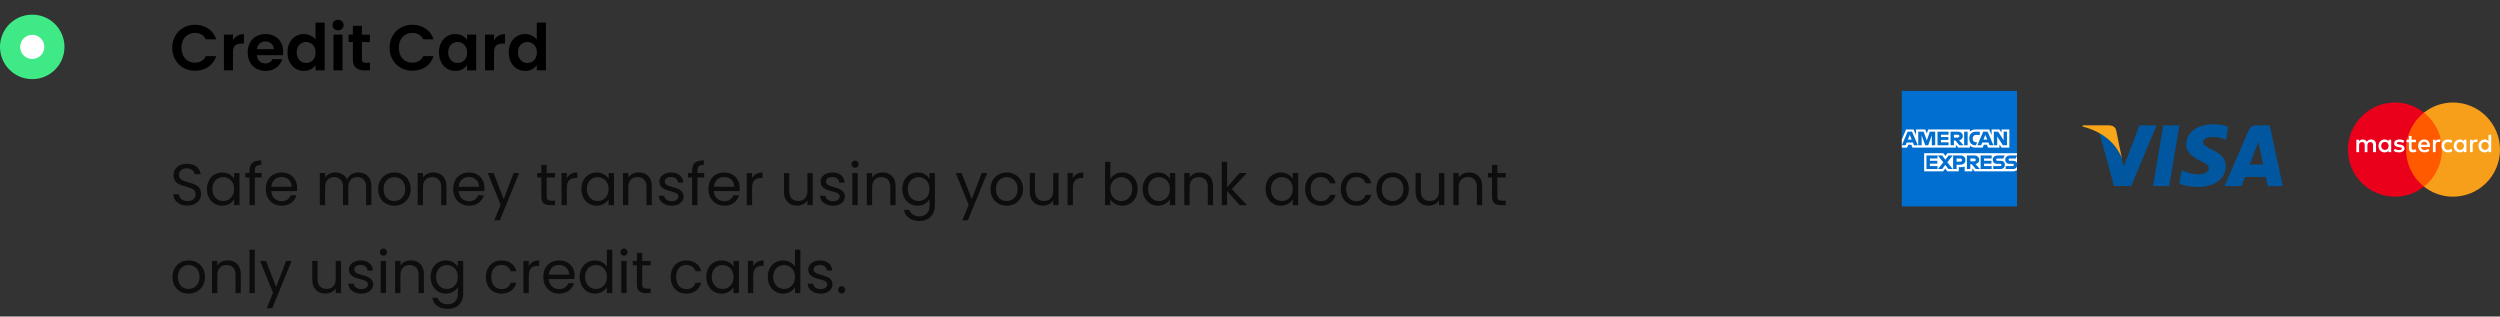 <svg width="853" height="108" viewBox="0 0 853 108" fill="none" xmlns="http://www.w3.org/2000/svg">
<rect x="0" y="0" width="853" height="108" fill="#333333" stroke="none"/>
<circle cx="11" cy="16" r="10.5" fill="#3FEA86" stroke="#3FEA86"/>
<circle cx="11" cy="16" r="4.125" fill="white"/>
<path d="M58.77 16.3C58.77 14.789 59.107 13.44 59.782 12.252C60.471 11.049 61.403 10.118 62.576 9.458C63.764 8.783 65.091 8.446 66.558 8.446C68.274 8.446 69.777 8.886 71.068 9.766C72.359 10.646 73.261 11.863 73.774 13.418H70.232C69.88 12.685 69.381 12.135 68.736 11.768C68.105 11.401 67.372 11.218 66.536 11.218C65.641 11.218 64.842 11.431 64.138 11.856C63.449 12.267 62.906 12.853 62.51 13.616C62.129 14.379 61.938 15.273 61.938 16.3C61.938 17.312 62.129 18.207 62.51 18.984C62.906 19.747 63.449 20.341 64.138 20.766C64.842 21.177 65.641 21.382 66.536 21.382C67.372 21.382 68.105 21.199 68.736 20.832C69.381 20.451 69.88 19.893 70.232 19.16H73.774C73.261 20.729 72.359 21.954 71.068 22.834C69.792 23.699 68.289 24.132 66.558 24.132C65.091 24.132 63.764 23.802 62.576 23.142C61.403 22.467 60.471 21.536 59.782 20.348C59.107 19.16 58.77 17.811 58.77 16.3ZM79.485 13.704C79.881 13.059 80.394 12.553 81.025 12.186C81.67 11.819 82.403 11.636 83.225 11.636V14.87H82.411C81.443 14.87 80.709 15.097 80.211 15.552C79.727 16.007 79.485 16.799 79.485 17.928V24H76.405V11.812H79.485V13.704ZM96.629 17.642C96.629 18.082 96.6 18.478 96.541 18.83H87.631C87.705 19.71 88.013 20.399 88.555 20.898C89.098 21.397 89.765 21.646 90.557 21.646C91.701 21.646 92.515 21.155 92.999 20.172H96.321C95.969 21.345 95.295 22.313 94.297 23.076C93.3 23.824 92.075 24.198 90.623 24.198C89.45 24.198 88.394 23.941 87.455 23.428C86.531 22.9 85.805 22.159 85.277 21.206C84.764 20.253 84.507 19.153 84.507 17.906C84.507 16.645 84.764 15.537 85.277 14.584C85.791 13.631 86.509 12.897 87.433 12.384C88.357 11.871 89.421 11.614 90.623 11.614C91.782 11.614 92.816 11.863 93.725 12.362C94.649 12.861 95.361 13.572 95.859 14.496C96.373 15.405 96.629 16.454 96.629 17.642ZM93.439 16.762C93.425 15.97 93.139 15.339 92.581 14.87C92.024 14.386 91.342 14.144 90.535 14.144C89.773 14.144 89.127 14.379 88.599 14.848C88.086 15.303 87.771 15.941 87.653 16.762H93.439ZM98.085 17.862C98.085 16.63 98.327 15.537 98.811 14.584C99.31 13.631 99.985 12.897 100.835 12.384C101.686 11.871 102.632 11.614 103.673 11.614C104.465 11.614 105.221 11.79 105.939 12.142C106.658 12.479 107.23 12.934 107.655 13.506V7.72H110.779V24H107.655V22.196C107.274 22.797 106.739 23.281 106.049 23.648C105.36 24.015 104.561 24.198 103.651 24.198C102.625 24.198 101.686 23.934 100.835 23.406C99.985 22.878 99.31 22.137 98.811 21.184C98.327 20.216 98.085 19.109 98.085 17.862ZM107.677 17.906C107.677 17.158 107.531 16.52 107.237 15.992C106.944 15.449 106.548 15.039 106.049 14.76C105.551 14.467 105.015 14.32 104.443 14.32C103.871 14.32 103.343 14.459 102.859 14.738C102.375 15.017 101.979 15.427 101.671 15.97C101.378 16.498 101.231 17.129 101.231 17.862C101.231 18.595 101.378 19.241 101.671 19.798C101.979 20.341 102.375 20.759 102.859 21.052C103.358 21.345 103.886 21.492 104.443 21.492C105.015 21.492 105.551 21.353 106.049 21.074C106.548 20.781 106.944 20.37 107.237 19.842C107.531 19.299 107.677 18.654 107.677 17.906ZM115.35 10.36C114.807 10.36 114.352 10.191 113.986 9.854C113.634 9.502 113.458 9.069 113.458 8.556C113.458 8.043 113.634 7.617 113.986 7.28C114.352 6.928 114.807 6.752 115.35 6.752C115.892 6.752 116.34 6.928 116.692 7.28C117.058 7.617 117.242 8.043 117.242 8.556C117.242 9.069 117.058 9.502 116.692 9.854C116.34 10.191 115.892 10.36 115.35 10.36ZM116.868 11.812V24H113.788V11.812H116.868ZM123.497 14.342V20.238C123.497 20.649 123.592 20.949 123.783 21.14C123.988 21.316 124.325 21.404 124.795 21.404H126.225V24H124.289C121.693 24 120.395 22.739 120.395 20.216V14.342H118.943V11.812H120.395V8.798H123.497V11.812H126.225V14.342H123.497ZM132.934 16.3C132.934 14.789 133.271 13.44 133.946 12.252C134.635 11.049 135.567 10.118 136.74 9.458C137.928 8.783 139.255 8.446 140.722 8.446C142.438 8.446 143.941 8.886 145.232 9.766C146.523 10.646 147.425 11.863 147.938 13.418H144.396C144.044 12.685 143.545 12.135 142.9 11.768C142.269 11.401 141.536 11.218 140.7 11.218C139.805 11.218 139.006 11.431 138.302 11.856C137.613 12.267 137.07 12.853 136.674 13.616C136.293 14.379 136.102 15.273 136.102 16.3C136.102 17.312 136.293 18.207 136.674 18.984C137.07 19.747 137.613 20.341 138.302 20.766C139.006 21.177 139.805 21.382 140.7 21.382C141.536 21.382 142.269 21.199 142.9 20.832C143.545 20.451 144.044 19.893 144.396 19.16H147.938C147.425 20.729 146.523 21.954 145.232 22.834C143.956 23.699 142.453 24.132 140.722 24.132C139.255 24.132 137.928 23.802 136.74 23.142C135.567 22.467 134.635 21.536 133.946 20.348C133.271 19.16 132.934 17.811 132.934 16.3ZM149.777 17.862C149.777 16.63 150.019 15.537 150.503 14.584C151.001 13.631 151.669 12.897 152.505 12.384C153.355 11.871 154.301 11.614 155.343 11.614C156.252 11.614 157.044 11.797 157.719 12.164C158.408 12.531 158.958 12.993 159.369 13.55V11.812H162.471V24H159.369V22.218C158.973 22.79 158.423 23.267 157.719 23.648C157.029 24.015 156.23 24.198 155.321 24.198C154.294 24.198 153.355 23.934 152.505 23.406C151.669 22.878 151.001 22.137 150.503 21.184C150.019 20.216 149.777 19.109 149.777 17.862ZM159.369 17.906C159.369 17.158 159.222 16.52 158.929 15.992C158.635 15.449 158.239 15.039 157.741 14.76C157.242 14.467 156.707 14.32 156.135 14.32C155.563 14.32 155.035 14.459 154.551 14.738C154.067 15.017 153.671 15.427 153.363 15.97C153.069 16.498 152.923 17.129 152.923 17.862C152.923 18.595 153.069 19.241 153.363 19.798C153.671 20.341 154.067 20.759 154.551 21.052C155.049 21.345 155.577 21.492 156.135 21.492C156.707 21.492 157.242 21.353 157.741 21.074C158.239 20.781 158.635 20.37 158.929 19.842C159.222 19.299 159.369 18.654 159.369 17.906ZM168.559 13.704C168.955 13.059 169.468 12.553 170.099 12.186C170.744 11.819 171.478 11.636 172.299 11.636V14.87H171.485C170.517 14.87 169.784 15.097 169.285 15.552C168.801 16.007 168.559 16.799 168.559 17.928V24H165.479V11.812H168.559V13.704ZM173.581 17.862C173.581 16.63 173.823 15.537 174.307 14.584C174.806 13.631 175.481 12.897 176.331 12.384C177.182 11.871 178.128 11.614 179.169 11.614C179.961 11.614 180.717 11.79 181.435 12.142C182.154 12.479 182.726 12.934 183.151 13.506V7.72H186.275V24H183.151V22.196C182.77 22.797 182.235 23.281 181.545 23.648C180.856 24.015 180.057 24.198 179.147 24.198C178.121 24.198 177.182 23.934 176.331 23.406C175.481 22.878 174.806 22.137 174.307 21.184C173.823 20.216 173.581 19.109 173.581 17.862ZM183.173 17.906C183.173 17.158 183.027 16.52 182.733 15.992C182.44 15.449 182.044 15.039 181.545 14.76C181.047 14.467 180.511 14.32 179.939 14.32C179.367 14.32 178.839 14.459 178.355 14.738C177.871 15.017 177.475 15.427 177.167 15.97C176.874 16.498 176.727 17.129 176.727 17.862C176.727 18.595 176.874 19.241 177.167 19.798C177.475 20.341 177.871 20.759 178.355 21.052C178.854 21.345 179.382 21.492 179.939 21.492C180.511 21.492 181.047 21.353 181.545 21.074C182.044 20.781 182.44 20.37 182.733 19.842C183.027 19.299 183.173 18.654 183.173 17.906Z" fill="black"/>
<path opacity="0.75" d="M63.96 70.14C63.04 70.14 62.213 69.98 61.48 69.66C60.76 69.327 60.193 68.873 59.78 68.3C59.367 67.713 59.153 67.04 59.14 66.28H61.08C61.147 66.933 61.413 67.487 61.88 67.94C62.36 68.38 63.053 68.6 63.96 68.6C64.827 68.6 65.507 68.387 66 67.96C66.507 67.52 66.76 66.96 66.76 66.28C66.76 65.747 66.613 65.313 66.32 64.98C66.027 64.647 65.66 64.393 65.22 64.22C64.78 64.047 64.187 63.86 63.44 63.66C62.52 63.42 61.78 63.18 61.22 62.94C60.673 62.7 60.2 62.327 59.8 61.82C59.413 61.3 59.22 60.607 59.22 59.74C59.22 58.98 59.413 58.307 59.8 57.72C60.187 57.133 60.727 56.68 61.42 56.36C62.127 56.04 62.933 55.88 63.84 55.88C65.147 55.88 66.213 56.207 67.04 56.86C67.88 57.513 68.353 58.38 68.46 59.46H66.46C66.393 58.927 66.113 58.46 65.62 58.06C65.127 57.647 64.473 57.44 63.66 57.44C62.9 57.44 62.28 57.64 61.8 58.04C61.32 58.427 61.08 58.973 61.08 59.68C61.08 60.187 61.22 60.6 61.5 60.92C61.793 61.24 62.147 61.487 62.56 61.66C62.987 61.82 63.58 62.007 64.34 62.22C65.26 62.473 66 62.727 66.56 62.98C67.12 63.22 67.6 63.6 68 64.12C68.4 64.627 68.6 65.32 68.6 66.2C68.6 66.88 68.42 67.52 68.06 68.12C67.7 68.72 67.167 69.207 66.46 69.58C65.753 69.953 64.92 70.14 63.96 70.14ZM70.598 64.48C70.598 63.36 70.825 62.38 71.278 61.54C71.732 60.687 72.352 60.027 73.138 59.56C73.938 59.093 74.825 58.86 75.798 58.86C76.758 58.86 77.592 59.067 78.298 59.48C79.005 59.893 79.532 60.413 79.878 61.04V59.04H81.718V70H79.878V67.96C79.518 68.6 78.978 69.133 78.258 69.56C77.552 69.973 76.725 70.18 75.778 70.18C74.805 70.18 73.925 69.94 73.138 69.46C72.352 68.98 71.732 68.307 71.278 67.44C70.825 66.573 70.598 65.587 70.598 64.48ZM79.878 64.5C79.878 63.673 79.712 62.953 79.378 62.34C79.045 61.727 78.592 61.26 78.018 60.94C77.458 60.607 76.838 60.44 76.158 60.44C75.478 60.44 74.858 60.6 74.298 60.92C73.738 61.24 73.292 61.707 72.958 62.32C72.625 62.933 72.458 63.653 72.458 64.48C72.458 65.32 72.625 66.053 72.958 66.68C73.292 67.293 73.738 67.767 74.298 68.1C74.858 68.42 75.478 68.58 76.158 68.58C76.838 68.58 77.458 68.42 78.018 68.1C78.592 67.767 79.045 67.293 79.378 66.68C79.712 66.053 79.878 65.327 79.878 64.5ZM89.254 60.54H86.954V70H85.134V60.54H83.714V59.04H85.134V58.26C85.134 57.033 85.447 56.14 86.074 55.58C86.714 55.007 87.734 54.72 89.134 54.72V56.24C88.334 56.24 87.767 56.4 87.434 56.72C87.114 57.027 86.954 57.54 86.954 58.26V59.04H89.254V60.54ZM101.376 64.1C101.376 64.447 101.356 64.813 101.316 65.2H92.556C92.623 66.28 92.989 67.127 93.656 67.74C94.336 68.34 95.156 68.64 96.116 68.64C96.903 68.64 97.556 68.46 98.076 68.1C98.609 67.727 98.983 67.233 99.196 66.62H101.156C100.863 67.673 100.276 68.533 99.396 69.2C98.516 69.853 97.423 70.18 96.116 70.18C95.076 70.18 94.143 69.947 93.316 69.48C92.503 69.013 91.863 68.353 91.396 67.5C90.929 66.633 90.696 65.633 90.696 64.5C90.696 63.367 90.923 62.373 91.376 61.52C91.829 60.667 92.463 60.013 93.276 59.56C94.103 59.093 95.049 58.86 96.116 58.86C97.156 58.86 98.076 59.087 98.876 59.54C99.676 59.993 100.289 60.62 100.716 61.42C101.156 62.207 101.376 63.1 101.376 64.1ZM99.496 63.72C99.496 63.027 99.343 62.433 99.036 61.94C98.729 61.433 98.309 61.053 97.776 60.8C97.256 60.533 96.676 60.4 96.036 60.4C95.116 60.4 94.329 60.693 93.676 61.28C93.036 61.867 92.669 62.68 92.576 63.72H99.496ZM122.29 58.84C123.144 58.84 123.904 59.02 124.57 59.38C125.237 59.727 125.764 60.253 126.15 60.96C126.537 61.667 126.73 62.527 126.73 63.54V70H124.93V63.8C124.93 62.707 124.657 61.873 124.11 61.3C123.577 60.713 122.85 60.42 121.93 60.42C120.984 60.42 120.23 60.727 119.67 61.34C119.11 61.94 118.83 62.813 118.83 63.96V70H117.03V63.8C117.03 62.707 116.757 61.873 116.21 61.3C115.677 60.713 114.95 60.42 114.03 60.42C113.084 60.42 112.33 60.727 111.77 61.34C111.21 61.94 110.93 62.813 110.93 63.96V70H109.11V59.04H110.93V60.62C111.29 60.047 111.77 59.607 112.37 59.3C112.984 58.993 113.657 58.84 114.39 58.84C115.31 58.84 116.124 59.047 116.83 59.46C117.537 59.873 118.064 60.48 118.41 61.28C118.717 60.507 119.224 59.907 119.93 59.48C120.637 59.053 121.424 58.84 122.29 58.84ZM134.496 70.18C133.469 70.18 132.536 69.947 131.696 69.48C130.869 69.013 130.216 68.353 129.736 67.5C129.269 66.633 129.036 65.633 129.036 64.5C129.036 63.38 129.276 62.393 129.756 61.54C130.249 60.673 130.916 60.013 131.756 59.56C132.596 59.093 133.536 58.86 134.576 58.86C135.616 58.86 136.556 59.093 137.396 59.56C138.236 60.013 138.896 60.667 139.376 61.52C139.869 62.373 140.116 63.367 140.116 64.5C140.116 65.633 139.862 66.633 139.356 67.5C138.862 68.353 138.189 69.013 137.336 69.48C136.482 69.947 135.536 70.18 134.496 70.18ZM134.496 68.58C135.149 68.58 135.762 68.427 136.336 68.12C136.909 67.813 137.369 67.353 137.716 66.74C138.076 66.127 138.256 65.38 138.256 64.5C138.256 63.62 138.082 62.873 137.736 62.26C137.389 61.647 136.936 61.193 136.376 60.9C135.816 60.593 135.209 60.44 134.556 60.44C133.889 60.44 133.276 60.593 132.716 60.9C132.169 61.193 131.729 61.647 131.396 62.26C131.062 62.873 130.896 63.62 130.896 64.5C130.896 65.393 131.056 66.147 131.376 66.76C131.709 67.373 132.149 67.833 132.696 68.14C133.242 68.433 133.842 68.58 134.496 68.58ZM147.849 58.84C149.182 58.84 150.262 59.247 151.089 60.06C151.915 60.86 152.329 62.02 152.329 63.54V70H150.529V63.8C150.529 62.707 150.255 61.873 149.709 61.3C149.162 60.713 148.415 60.42 147.469 60.42C146.509 60.42 145.742 60.72 145.169 61.32C144.609 61.92 144.329 62.793 144.329 63.94V70H142.509V59.04H144.329V60.6C144.689 60.04 145.175 59.607 145.789 59.3C146.415 58.993 147.102 58.84 147.849 58.84ZM165.302 64.1C165.302 64.447 165.282 64.813 165.242 65.2H156.482C156.548 66.28 156.915 67.127 157.582 67.74C158.262 68.34 159.082 68.64 160.042 68.64C160.828 68.64 161.482 68.46 162.002 68.1C162.535 67.727 162.908 67.233 163.122 66.62H165.082C164.788 67.673 164.202 68.533 163.322 69.2C162.442 69.853 161.348 70.18 160.042 70.18C159.002 70.18 158.068 69.947 157.242 69.48C156.428 69.013 155.788 68.353 155.322 67.5C154.855 66.633 154.622 65.633 154.622 64.5C154.622 63.367 154.848 62.373 155.302 61.52C155.755 60.667 156.388 60.013 157.202 59.56C158.028 59.093 158.975 58.86 160.042 58.86C161.082 58.86 162.002 59.087 162.802 59.54C163.602 59.993 164.215 60.62 164.642 61.42C165.082 62.207 165.302 63.1 165.302 64.1ZM163.422 63.72C163.422 63.027 163.268 62.433 162.962 61.94C162.655 61.433 162.235 61.053 161.702 60.8C161.182 60.533 160.602 60.4 159.962 60.4C159.042 60.4 158.255 60.693 157.602 61.28C156.962 61.867 156.595 62.68 156.502 63.72H163.422ZM177.144 59.04L170.544 75.16H168.664L170.824 69.88L166.404 59.04H168.424L171.864 67.92L175.264 59.04H177.144ZM186.526 60.54V67C186.526 67.533 186.639 67.913 186.866 68.14C187.092 68.353 187.486 68.46 188.046 68.46H189.386V70H187.746C186.732 70 185.972 69.767 185.466 69.3C184.959 68.833 184.706 68.067 184.706 67V60.54H183.286V59.04H184.706V56.28H186.526V59.04H189.386V60.54H186.526ZM193.411 60.82C193.731 60.193 194.184 59.707 194.771 59.36C195.371 59.013 196.097 58.84 196.951 58.84V60.72H196.471C194.431 60.72 193.411 61.827 193.411 64.04V70H191.591V59.04H193.411V60.82ZM198.372 64.48C198.372 63.36 198.598 62.38 199.052 61.54C199.505 60.687 200.125 60.027 200.912 59.56C201.712 59.093 202.598 58.86 203.572 58.86C204.532 58.86 205.365 59.067 206.072 59.48C206.778 59.893 207.305 60.413 207.652 61.04V59.04H209.492V70H207.652V67.96C207.292 68.6 206.752 69.133 206.032 69.56C205.325 69.973 204.498 70.18 203.552 70.18C202.578 70.18 201.698 69.94 200.912 69.46C200.125 68.98 199.505 68.307 199.052 67.44C198.598 66.573 198.372 65.587 198.372 64.48ZM207.652 64.5C207.652 63.673 207.485 62.953 207.152 62.34C206.818 61.727 206.365 61.26 205.792 60.94C205.232 60.607 204.612 60.44 203.932 60.44C203.252 60.44 202.632 60.6 202.072 60.92C201.512 61.24 201.065 61.707 200.732 62.32C200.398 62.933 200.232 63.653 200.232 64.48C200.232 65.32 200.398 66.053 200.732 66.68C201.065 67.293 201.512 67.767 202.072 68.1C202.632 68.42 203.252 68.58 203.932 68.58C204.612 68.58 205.232 68.42 205.792 68.1C206.365 67.767 206.818 67.293 207.152 66.68C207.485 66.053 207.652 65.327 207.652 64.5ZM217.907 58.84C219.241 58.84 220.321 59.247 221.147 60.06C221.974 60.86 222.387 62.02 222.387 63.54V70H220.587V63.8C220.587 62.707 220.314 61.873 219.767 61.3C219.221 60.713 218.474 60.42 217.527 60.42C216.567 60.42 215.801 60.72 215.227 61.32C214.667 61.92 214.387 62.793 214.387 63.94V70H212.567V59.04H214.387V60.6C214.747 60.04 215.234 59.607 215.847 59.3C216.474 58.993 217.161 58.84 217.907 58.84ZM229.24 70.18C228.4 70.18 227.647 70.04 226.98 69.76C226.314 69.467 225.787 69.067 225.4 68.56C225.014 68.04 224.8 67.447 224.76 66.78H226.64C226.694 67.327 226.947 67.773 227.4 68.12C227.867 68.467 228.474 68.64 229.22 68.64C229.914 68.64 230.46 68.487 230.86 68.18C231.26 67.873 231.46 67.487 231.46 67.02C231.46 66.54 231.247 66.187 230.82 65.96C230.394 65.72 229.734 65.487 228.84 65.26C228.027 65.047 227.36 64.833 226.84 64.62C226.334 64.393 225.894 64.067 225.52 63.64C225.16 63.2 224.98 62.627 224.98 61.92C224.98 61.36 225.147 60.847 225.48 60.38C225.814 59.913 226.287 59.547 226.9 59.28C227.514 59 228.214 58.86 229 58.86C230.214 58.86 231.194 59.167 231.94 59.78C232.687 60.393 233.087 61.233 233.14 62.3H231.32C231.28 61.727 231.047 61.267 230.62 60.92C230.207 60.573 229.647 60.4 228.94 60.4C228.287 60.4 227.767 60.54 227.38 60.82C226.994 61.1 226.8 61.467 226.8 61.92C226.8 62.28 226.914 62.58 227.14 62.82C227.38 63.047 227.674 63.233 228.02 63.38C228.38 63.513 228.874 63.667 229.5 63.84C230.287 64.053 230.927 64.267 231.42 64.48C231.914 64.68 232.334 64.987 232.68 65.4C233.04 65.813 233.227 66.353 233.24 67.02C233.24 67.62 233.074 68.16 232.74 68.64C232.407 69.12 231.934 69.5 231.32 69.78C230.72 70.047 230.027 70.18 229.24 70.18ZM240.27 60.54H237.97V70H236.15V60.54H234.73V59.04H236.15V58.26C236.15 57.033 236.463 56.14 237.09 55.58C237.73 55.007 238.75 54.72 240.15 54.72V56.24C239.35 56.24 238.783 56.4 238.45 56.72C238.13 57.027 237.97 57.54 237.97 58.26V59.04H240.27V60.54ZM252.392 64.1C252.392 64.447 252.372 64.813 252.332 65.2H243.572C243.638 66.28 244.005 67.127 244.672 67.74C245.352 68.34 246.172 68.64 247.132 68.64C247.918 68.64 248.572 68.46 249.092 68.1C249.625 67.727 249.998 67.233 250.212 66.62H252.172C251.878 67.673 251.292 68.533 250.412 69.2C249.532 69.853 248.438 70.18 247.132 70.18C246.092 70.18 245.158 69.947 244.332 69.48C243.518 69.013 242.878 68.353 242.412 67.5C241.945 66.633 241.712 65.633 241.712 64.5C241.712 63.367 241.938 62.373 242.392 61.52C242.845 60.667 243.478 60.013 244.292 59.56C245.118 59.093 246.065 58.86 247.132 58.86C248.172 58.86 249.092 59.087 249.892 59.54C250.692 59.993 251.305 60.62 251.732 61.42C252.172 62.207 252.392 63.1 252.392 64.1ZM250.512 63.72C250.512 63.027 250.358 62.433 250.052 61.94C249.745 61.433 249.325 61.053 248.792 60.8C248.272 60.533 247.692 60.4 247.052 60.4C246.132 60.4 245.345 60.693 244.692 61.28C244.052 61.867 243.685 62.68 243.592 63.72H250.512ZM256.614 60.82C256.934 60.193 257.387 59.707 257.974 59.36C258.574 59.013 259.301 58.84 260.154 58.84V60.72H259.674C257.634 60.72 256.614 61.827 256.614 64.04V70H254.794V59.04H256.614V60.82ZM277.307 59.04V70H275.487V68.38C275.14 68.94 274.654 69.38 274.027 69.7C273.414 70.007 272.734 70.16 271.987 70.16C271.134 70.16 270.367 69.987 269.687 69.64C269.007 69.28 268.467 68.747 268.067 68.04C267.68 67.333 267.487 66.473 267.487 65.46V59.04H269.287V65.22C269.287 66.3 269.56 67.133 270.107 67.72C270.654 68.293 271.4 68.58 272.347 68.58C273.32 68.58 274.087 68.28 274.647 67.68C275.207 67.08 275.487 66.207 275.487 65.06V59.04H277.307ZM284.26 70.18C283.42 70.18 282.667 70.04 282 69.76C281.333 69.467 280.807 69.067 280.42 68.56C280.033 68.04 279.82 67.447 279.78 66.78H281.66C281.713 67.327 281.967 67.773 282.42 68.12C282.887 68.467 283.493 68.64 284.24 68.64C284.933 68.64 285.48 68.487 285.88 68.18C286.28 67.873 286.48 67.487 286.48 67.02C286.48 66.54 286.267 66.187 285.84 65.96C285.413 65.72 284.753 65.487 283.86 65.26C283.047 65.047 282.38 64.833 281.86 64.62C281.353 64.393 280.913 64.067 280.54 63.64C280.18 63.2 280 62.627 280 61.92C280 61.36 280.167 60.847 280.5 60.38C280.833 59.913 281.307 59.547 281.92 59.28C282.533 59 283.233 58.86 284.02 58.86C285.233 58.86 286.213 59.167 286.96 59.78C287.707 60.393 288.107 61.233 288.16 62.3H286.34C286.3 61.727 286.067 61.267 285.64 60.92C285.227 60.573 284.667 60.4 283.96 60.4C283.307 60.4 282.787 60.54 282.4 60.82C282.013 61.1 281.82 61.467 281.82 61.92C281.82 62.28 281.933 62.58 282.16 62.82C282.4 63.047 282.693 63.233 283.04 63.38C283.4 63.513 283.893 63.667 284.52 63.84C285.307 64.053 285.947 64.267 286.44 64.48C286.933 64.68 287.353 64.987 287.7 65.4C288.06 65.813 288.247 66.353 288.26 67.02C288.26 67.62 288.093 68.16 287.76 68.64C287.427 69.12 286.953 69.5 286.34 69.78C285.74 70.047 285.047 70.18 284.26 70.18ZM291.769 57.26C291.422 57.26 291.129 57.14 290.889 56.9C290.649 56.66 290.529 56.367 290.529 56.02C290.529 55.673 290.649 55.38 290.889 55.14C291.129 54.9 291.422 54.78 291.769 54.78C292.102 54.78 292.382 54.9 292.609 55.14C292.849 55.38 292.969 55.673 292.969 56.02C292.969 56.367 292.849 56.66 292.609 56.9C292.382 57.14 292.102 57.26 291.769 57.26ZM292.649 59.04V70H290.829V59.04H292.649ZM301.091 58.84C302.424 58.84 303.504 59.247 304.331 60.06C305.158 60.86 305.571 62.02 305.571 63.54V70H303.771V63.8C303.771 62.707 303.498 61.873 302.951 61.3C302.404 60.713 301.658 60.42 300.711 60.42C299.751 60.42 298.984 60.72 298.411 61.32C297.851 61.92 297.571 62.793 297.571 63.94V70H295.751V59.04H297.571V60.6C297.931 60.04 298.418 59.607 299.031 59.3C299.658 58.993 300.344 58.84 301.091 58.84ZM313.064 58.86C314.011 58.86 314.837 59.067 315.544 59.48C316.264 59.893 316.797 60.413 317.144 61.04V59.04H318.984V70.24C318.984 71.24 318.771 72.127 318.344 72.9C317.917 73.687 317.304 74.3 316.504 74.74C315.717 75.18 314.797 75.4 313.744 75.4C312.304 75.4 311.104 75.06 310.144 74.38C309.184 73.7 308.617 72.773 308.444 71.6H310.244C310.444 72.267 310.857 72.8 311.484 73.2C312.111 73.613 312.864 73.82 313.744 73.82C314.744 73.82 315.557 73.507 316.184 72.88C316.824 72.253 317.144 71.373 317.144 70.24V67.94C316.784 68.58 316.251 69.113 315.544 69.54C314.837 69.967 314.011 70.18 313.064 70.18C312.091 70.18 311.204 69.94 310.404 69.46C309.617 68.98 308.997 68.307 308.544 67.44C308.091 66.573 307.864 65.587 307.864 64.48C307.864 63.36 308.091 62.38 308.544 61.54C308.997 60.687 309.617 60.027 310.404 59.56C311.204 59.093 312.091 58.86 313.064 58.86ZM317.144 64.5C317.144 63.673 316.977 62.953 316.644 62.34C316.311 61.727 315.857 61.26 315.284 60.94C314.724 60.607 314.104 60.44 313.424 60.44C312.744 60.44 312.124 60.6 311.564 60.92C311.004 61.24 310.557 61.707 310.224 62.32C309.891 62.933 309.724 63.653 309.724 64.48C309.724 65.32 309.891 66.053 310.224 66.68C310.557 67.293 311.004 67.767 311.564 68.1C312.124 68.42 312.744 68.58 313.424 68.58C314.104 68.58 314.724 68.42 315.284 68.1C315.857 67.767 316.311 67.293 316.644 66.68C316.977 66.053 317.144 65.327 317.144 64.5ZM336.832 59.04L330.232 75.16H328.352L330.512 69.88L326.092 59.04H328.112L331.552 67.92L334.952 59.04H336.832ZM343.441 70.18C342.414 70.18 341.481 69.947 340.641 69.48C339.814 69.013 339.161 68.353 338.681 67.5C338.214 66.633 337.981 65.633 337.981 64.5C337.981 63.38 338.221 62.393 338.701 61.54C339.194 60.673 339.861 60.013 340.701 59.56C341.541 59.093 342.481 58.86 343.521 58.86C344.561 58.86 345.501 59.093 346.341 59.56C347.181 60.013 347.841 60.667 348.321 61.52C348.814 62.373 349.061 63.367 349.061 64.5C349.061 65.633 348.808 66.633 348.301 67.5C347.808 68.353 347.134 69.013 346.281 69.48C345.428 69.947 344.481 70.18 343.441 70.18ZM343.441 68.58C344.094 68.58 344.708 68.427 345.281 68.12C345.854 67.813 346.314 67.353 346.661 66.74C347.021 66.127 347.201 65.38 347.201 64.5C347.201 63.62 347.028 62.873 346.681 62.26C346.334 61.647 345.881 61.193 345.321 60.9C344.761 60.593 344.154 60.44 343.501 60.44C342.834 60.44 342.221 60.593 341.661 60.9C341.114 61.193 340.674 61.647 340.341 62.26C340.008 62.873 339.841 63.62 339.841 64.5C339.841 65.393 340.001 66.147 340.321 66.76C340.654 67.373 341.094 67.833 341.641 68.14C342.188 68.433 342.788 68.58 343.441 68.58ZM361.174 59.04V70H359.354V68.38C359.007 68.94 358.521 69.38 357.894 69.7C357.281 70.007 356.601 70.16 355.854 70.16C355.001 70.16 354.234 69.987 353.554 69.64C352.874 69.28 352.334 68.747 351.934 68.04C351.547 67.333 351.354 66.473 351.354 65.46V59.04H353.154V65.22C353.154 66.3 353.427 67.133 353.974 67.72C354.521 68.293 355.267 68.58 356.214 68.58C357.187 68.58 357.954 68.28 358.514 67.68C359.074 67.08 359.354 66.207 359.354 65.06V59.04H361.174ZM366.067 60.82C366.387 60.193 366.84 59.707 367.427 59.36C368.027 59.013 368.754 58.84 369.607 58.84V60.72H369.127C367.087 60.72 366.067 61.827 366.067 64.04V70H364.247V59.04H366.067V60.82ZM378.86 61.08C379.233 60.427 379.78 59.893 380.5 59.48C381.22 59.067 382.04 58.86 382.96 58.86C383.947 58.86 384.833 59.093 385.62 59.56C386.407 60.027 387.027 60.687 387.48 61.54C387.933 62.38 388.16 63.36 388.16 64.48C388.16 65.587 387.933 66.573 387.48 67.44C387.027 68.307 386.4 68.98 385.6 69.46C384.813 69.94 383.933 70.18 382.96 70.18C382.013 70.18 381.18 69.973 380.46 69.56C379.753 69.147 379.22 68.62 378.86 67.98V70H377.04V55.2H378.86V61.08ZM386.3 64.48C386.3 63.653 386.133 62.933 385.8 62.32C385.467 61.707 385.013 61.24 384.44 60.92C383.88 60.6 383.26 60.44 382.58 60.44C381.913 60.44 381.293 60.607 380.72 60.94C380.16 61.26 379.707 61.733 379.36 62.36C379.027 62.973 378.86 63.687 378.86 64.5C378.86 65.327 379.027 66.053 379.36 66.68C379.707 67.293 380.16 67.767 380.72 68.1C381.293 68.42 381.913 68.58 382.58 68.58C383.26 68.58 383.88 68.42 384.44 68.1C385.013 67.767 385.467 67.293 385.8 66.68C386.133 66.053 386.3 65.32 386.3 64.48ZM389.876 64.48C389.876 63.36 390.102 62.38 390.556 61.54C391.009 60.687 391.629 60.027 392.416 59.56C393.216 59.093 394.102 58.86 395.076 58.86C396.036 58.86 396.869 59.067 397.576 59.48C398.282 59.893 398.809 60.413 399.156 61.04V59.04H400.996V70H399.156V67.96C398.796 68.6 398.256 69.133 397.536 69.56C396.829 69.973 396.002 70.18 395.056 70.18C394.082 70.18 393.202 69.94 392.416 69.46C391.629 68.98 391.009 68.307 390.556 67.44C390.102 66.573 389.876 65.587 389.876 64.48ZM399.156 64.5C399.156 63.673 398.989 62.953 398.656 62.34C398.322 61.727 397.869 61.26 397.296 60.94C396.736 60.607 396.116 60.44 395.436 60.44C394.756 60.44 394.136 60.6 393.576 60.92C393.016 61.24 392.569 61.707 392.236 62.32C391.902 62.933 391.736 63.653 391.736 64.48C391.736 65.32 391.902 66.053 392.236 66.68C392.569 67.293 393.016 67.767 393.576 68.1C394.136 68.42 394.756 68.58 395.436 68.58C396.116 68.58 396.736 68.42 397.296 68.1C397.869 67.767 398.322 67.293 398.656 66.68C398.989 66.053 399.156 65.327 399.156 64.5ZM409.411 58.84C410.745 58.84 411.825 59.247 412.651 60.06C413.478 60.86 413.891 62.02 413.891 63.54V70H412.091V63.8C412.091 62.707 411.818 61.873 411.271 61.3C410.725 60.713 409.978 60.42 409.031 60.42C408.071 60.42 407.305 60.72 406.731 61.32C406.171 61.92 405.891 62.793 405.891 63.94V70H404.071V59.04H405.891V60.6C406.251 60.04 406.738 59.607 407.351 59.3C407.978 58.993 408.665 58.84 409.411 58.84ZM422.984 70L418.684 65.16V70H416.864V55.2H418.684V63.9L422.904 59.04H425.444L420.284 64.5L425.464 70H422.984ZM431.809 64.48C431.809 63.36 432.036 62.38 432.489 61.54C432.943 60.687 433.563 60.027 434.349 59.56C435.149 59.093 436.036 58.86 437.009 58.86C437.969 58.86 438.803 59.067 439.509 59.48C440.216 59.893 440.743 60.413 441.089 61.04V59.04H442.929V70H441.089V67.96C440.729 68.6 440.189 69.133 439.469 69.56C438.763 69.973 437.936 70.18 436.989 70.18C436.016 70.18 435.136 69.94 434.349 69.46C433.563 68.98 432.943 68.307 432.489 67.44C432.036 66.573 431.809 65.587 431.809 64.48ZM441.089 64.5C441.089 63.673 440.923 62.953 440.589 62.34C440.256 61.727 439.803 61.26 439.229 60.94C438.669 60.607 438.049 60.44 437.369 60.44C436.689 60.44 436.069 60.6 435.509 60.92C434.949 61.24 434.503 61.707 434.169 62.32C433.836 62.933 433.669 63.653 433.669 64.48C433.669 65.32 433.836 66.053 434.169 66.68C434.503 67.293 434.949 67.767 435.509 68.1C436.069 68.42 436.689 68.58 437.369 68.58C438.049 68.58 438.669 68.42 439.229 68.1C439.803 67.767 440.256 67.293 440.589 66.68C440.923 66.053 441.089 65.327 441.089 64.5ZM445.325 64.5C445.325 63.367 445.552 62.38 446.005 61.54C446.458 60.687 447.085 60.027 447.885 59.56C448.698 59.093 449.625 58.86 450.665 58.86C452.012 58.86 453.118 59.187 453.985 59.84C454.865 60.493 455.445 61.4 455.725 62.56H453.765C453.578 61.893 453.212 61.367 452.665 60.98C452.132 60.593 451.465 60.4 450.665 60.4C449.625 60.4 448.785 60.76 448.145 61.48C447.505 62.187 447.185 63.193 447.185 64.5C447.185 65.82 447.505 66.84 448.145 67.56C448.785 68.28 449.625 68.64 450.665 68.64C451.465 68.64 452.132 68.453 452.665 68.08C453.198 67.707 453.565 67.173 453.765 66.48H455.725C455.432 67.6 454.845 68.5 453.965 69.18C453.085 69.847 451.985 70.18 450.665 70.18C449.625 70.18 448.698 69.947 447.885 69.48C447.085 69.013 446.458 68.353 446.005 67.5C445.552 66.647 445.325 65.647 445.325 64.5ZM457.473 64.5C457.473 63.367 457.7 62.38 458.153 61.54C458.607 60.687 459.233 60.027 460.033 59.56C460.847 59.093 461.773 58.86 462.813 58.86C464.16 58.86 465.267 59.187 466.133 59.84C467.013 60.493 467.593 61.4 467.873 62.56H465.913C465.727 61.893 465.36 61.367 464.813 60.98C464.28 60.593 463.613 60.4 462.813 60.4C461.773 60.4 460.933 60.76 460.293 61.48C459.653 62.187 459.333 63.193 459.333 64.5C459.333 65.82 459.653 66.84 460.293 67.56C460.933 68.28 461.773 68.64 462.813 68.64C463.613 68.64 464.28 68.453 464.813 68.08C465.347 67.707 465.713 67.173 465.913 66.48H467.873C467.58 67.6 466.993 68.5 466.113 69.18C465.233 69.847 464.133 70.18 462.813 70.18C461.773 70.18 460.847 69.947 460.033 69.48C459.233 69.013 458.607 68.353 458.153 67.5C457.7 66.647 457.473 65.647 457.473 64.5ZM475.082 70.18C474.055 70.18 473.122 69.947 472.282 69.48C471.455 69.013 470.802 68.353 470.322 67.5C469.855 66.633 469.622 65.633 469.622 64.5C469.622 63.38 469.862 62.393 470.342 61.54C470.835 60.673 471.502 60.013 472.342 59.56C473.182 59.093 474.122 58.86 475.162 58.86C476.202 58.86 477.142 59.093 477.982 59.56C478.822 60.013 479.482 60.667 479.962 61.52C480.455 62.373 480.702 63.367 480.702 64.5C480.702 65.633 480.448 66.633 479.942 67.5C479.448 68.353 478.775 69.013 477.922 69.48C477.068 69.947 476.122 70.18 475.082 70.18ZM475.082 68.58C475.735 68.58 476.348 68.427 476.922 68.12C477.495 67.813 477.955 67.353 478.302 66.74C478.662 66.127 478.842 65.38 478.842 64.5C478.842 63.62 478.668 62.873 478.322 62.26C477.975 61.647 477.522 61.193 476.962 60.9C476.402 60.593 475.795 60.44 475.142 60.44C474.475 60.44 473.862 60.593 473.302 60.9C472.755 61.193 472.315 61.647 471.982 62.26C471.648 62.873 471.482 63.62 471.482 64.5C471.482 65.393 471.642 66.147 471.962 66.76C472.295 67.373 472.735 67.833 473.282 68.14C473.828 68.433 474.428 68.58 475.082 68.58ZM492.815 59.04V70H490.995V68.38C490.648 68.94 490.161 69.38 489.535 69.7C488.921 70.007 488.241 70.16 487.495 70.16C486.641 70.16 485.875 69.987 485.195 69.64C484.515 69.28 483.975 68.747 483.575 68.04C483.188 67.333 482.995 66.473 482.995 65.46V59.04H484.795V65.22C484.795 66.3 485.068 67.133 485.615 67.72C486.161 68.293 486.908 68.58 487.855 68.58C488.828 68.58 489.595 68.28 490.155 67.68C490.715 67.08 490.995 66.207 490.995 65.06V59.04H492.815ZM501.228 58.84C502.561 58.84 503.641 59.247 504.468 60.06C505.294 60.86 505.708 62.02 505.708 63.54V70H503.908V63.8C503.908 62.707 503.634 61.873 503.088 61.3C502.541 60.713 501.794 60.42 500.848 60.42C499.888 60.42 499.121 60.72 498.548 61.32C497.988 61.92 497.708 62.793 497.708 63.94V70H495.888V59.04H497.708V60.6C498.068 60.04 498.554 59.607 499.168 59.3C499.794 58.993 500.481 58.84 501.228 58.84ZM510.901 60.54V67C510.901 67.533 511.014 67.913 511.241 68.14C511.467 68.353 511.861 68.46 512.421 68.46H513.761V70H512.121C511.107 70 510.347 69.767 509.841 69.3C509.334 68.833 509.081 68.067 509.081 67V60.54H507.661V59.04H509.081V56.28H510.901V59.04H513.761V60.54H510.901ZM64.32 100.18C63.293 100.18 62.36 99.947 61.52 99.48C60.693 99.013 60.04 98.353 59.56 97.5C59.093 96.633 58.86 95.633 58.86 94.5C58.86 93.38 59.1 92.393 59.58 91.54C60.073 90.673 60.74 90.013 61.58 89.56C62.42 89.093 63.36 88.86 64.4 88.86C65.44 88.86 66.38 89.093 67.22 89.56C68.06 90.013 68.72 90.667 69.2 91.52C69.693 92.373 69.94 93.367 69.94 94.5C69.94 95.633 69.687 96.633 69.18 97.5C68.687 98.353 68.013 99.013 67.16 99.48C66.307 99.947 65.36 100.18 64.32 100.18ZM64.32 98.58C64.973 98.58 65.587 98.427 66.16 98.12C66.733 97.813 67.193 97.353 67.54 96.74C67.9 96.127 68.08 95.38 68.08 94.5C68.08 93.62 67.907 92.873 67.56 92.26C67.213 91.647 66.76 91.193 66.2 90.9C65.64 90.593 65.033 90.44 64.38 90.44C63.713 90.44 63.1 90.593 62.54 90.9C61.993 91.193 61.553 91.647 61.22 92.26C60.887 92.873 60.72 93.62 60.72 94.5C60.72 95.393 60.88 96.147 61.2 96.76C61.533 97.373 61.973 97.833 62.52 98.14C63.067 98.433 63.667 98.58 64.32 98.58ZM77.673 88.84C79.006 88.84 80.086 89.247 80.913 90.06C81.74 90.86 82.153 92.02 82.153 93.54V100H80.353V93.8C80.353 92.707 80.08 91.873 79.533 91.3C78.986 90.713 78.24 90.42 77.293 90.42C76.333 90.42 75.566 90.72 74.993 91.32C74.433 91.92 74.153 92.793 74.153 93.94V100H72.333V89.04H74.153V90.6C74.513 90.04 75 89.607 75.613 89.3C76.24 88.993 76.926 88.84 77.673 88.84ZM86.946 85.2V100H85.126V85.2H86.946ZM99.488 89.04L92.888 105.16H91.008L93.168 99.88L88.748 89.04H90.768L94.208 97.92L97.608 89.04H99.488ZM116.369 89.04V100H114.549V98.38C114.203 98.94 113.716 99.38 113.089 99.7C112.476 100.007 111.796 100.16 111.049 100.16C110.196 100.16 109.429 99.987 108.749 99.64C108.069 99.28 107.529 98.747 107.129 98.04C106.743 97.333 106.549 96.473 106.549 95.46V89.04H108.349V95.22C108.349 96.3 108.623 97.133 109.169 97.72C109.716 98.293 110.463 98.58 111.409 98.58C112.383 98.58 113.149 98.28 113.709 97.68C114.269 97.08 114.549 96.207 114.549 95.06V89.04H116.369ZM123.322 100.18C122.482 100.18 121.729 100.04 121.062 99.76C120.396 99.467 119.869 99.067 119.482 98.56C119.096 98.04 118.882 97.447 118.842 96.78H120.722C120.776 97.327 121.029 97.773 121.482 98.12C121.949 98.467 122.556 98.64 123.302 98.64C123.996 98.64 124.542 98.487 124.942 98.18C125.342 97.873 125.542 97.487 125.542 97.02C125.542 96.54 125.329 96.187 124.902 95.96C124.476 95.72 123.816 95.487 122.922 95.26C122.109 95.047 121.442 94.833 120.922 94.62C120.416 94.393 119.976 94.067 119.602 93.64C119.242 93.2 119.062 92.627 119.062 91.92C119.062 91.36 119.229 90.847 119.562 90.38C119.896 89.913 120.369 89.547 120.982 89.28C121.596 89 122.296 88.86 123.082 88.86C124.296 88.86 125.276 89.167 126.022 89.78C126.769 90.393 127.169 91.233 127.222 92.3H125.402C125.362 91.727 125.129 91.267 124.702 90.92C124.289 90.573 123.729 90.4 123.022 90.4C122.369 90.4 121.849 90.54 121.462 90.82C121.076 91.1 120.882 91.467 120.882 91.92C120.882 92.28 120.996 92.58 121.222 92.82C121.462 93.047 121.756 93.233 122.102 93.38C122.462 93.513 122.956 93.667 123.582 93.84C124.369 94.053 125.009 94.267 125.502 94.48C125.996 94.68 126.416 94.987 126.762 95.4C127.122 95.813 127.309 96.353 127.322 97.02C127.322 97.62 127.156 98.16 126.822 98.64C126.489 99.12 126.016 99.5 125.402 99.78C124.802 100.047 124.109 100.18 123.322 100.18ZM130.832 87.26C130.485 87.26 130.192 87.14 129.952 86.9C129.712 86.66 129.592 86.367 129.592 86.02C129.592 85.673 129.712 85.38 129.952 85.14C130.192 84.9 130.485 84.78 130.832 84.78C131.165 84.78 131.445 84.9 131.672 85.14C131.912 85.38 132.032 85.673 132.032 86.02C132.032 86.367 131.912 86.66 131.672 86.9C131.445 87.14 131.165 87.26 130.832 87.26ZM131.712 89.04V100H129.892V89.04H131.712ZM140.153 88.84C141.487 88.84 142.567 89.247 143.393 90.06C144.22 90.86 144.633 92.02 144.633 93.54V100H142.833V93.8C142.833 92.707 142.56 91.873 142.013 91.3C141.467 90.713 140.72 90.42 139.773 90.42C138.813 90.42 138.047 90.72 137.473 91.32C136.913 91.92 136.633 92.793 136.633 93.94V100H134.813V89.04H136.633V90.6C136.993 90.04 137.48 89.607 138.093 89.3C138.72 88.993 139.407 88.84 140.153 88.84ZM152.126 88.86C153.073 88.86 153.9 89.067 154.606 89.48C155.326 89.893 155.86 90.413 156.206 91.04V89.04H158.046V100.24C158.046 101.24 157.833 102.127 157.406 102.9C156.98 103.687 156.366 104.3 155.566 104.74C154.78 105.18 153.86 105.4 152.806 105.4C151.366 105.4 150.166 105.06 149.206 104.38C148.246 103.7 147.68 102.773 147.506 101.6H149.306C149.506 102.267 149.92 102.8 150.546 103.2C151.173 103.613 151.926 103.82 152.806 103.82C153.806 103.82 154.62 103.507 155.246 102.88C155.886 102.253 156.206 101.373 156.206 100.24V97.94C155.846 98.58 155.313 99.113 154.606 99.54C153.9 99.967 153.073 100.18 152.126 100.18C151.153 100.18 150.266 99.94 149.466 99.46C148.68 98.98 148.06 98.307 147.606 97.44C147.153 96.573 146.926 95.587 146.926 94.48C146.926 93.36 147.153 92.38 147.606 91.54C148.06 90.687 148.68 90.027 149.466 89.56C150.266 89.093 151.153 88.86 152.126 88.86ZM156.206 94.5C156.206 93.673 156.04 92.953 155.706 92.34C155.373 91.727 154.92 91.26 154.346 90.94C153.786 90.607 153.166 90.44 152.486 90.44C151.806 90.44 151.186 90.6 150.626 90.92C150.066 91.24 149.62 91.707 149.286 92.32C148.953 92.933 148.786 93.653 148.786 94.48C148.786 95.32 148.953 96.053 149.286 96.68C149.62 97.293 150.066 97.767 150.626 98.1C151.186 98.42 151.806 98.58 152.486 98.58C153.166 98.58 153.786 98.42 154.346 98.1C154.92 97.767 155.373 97.293 155.706 96.68C156.04 96.053 156.206 95.327 156.206 94.5ZM165.774 94.5C165.774 93.367 166.001 92.38 166.454 91.54C166.907 90.687 167.534 90.027 168.334 89.56C169.147 89.093 170.074 88.86 171.114 88.86C172.461 88.86 173.567 89.187 174.434 89.84C175.314 90.493 175.894 91.4 176.174 92.56H174.214C174.027 91.893 173.661 91.367 173.114 90.98C172.581 90.593 171.914 90.4 171.114 90.4C170.074 90.4 169.234 90.76 168.594 91.48C167.954 92.187 167.634 93.193 167.634 94.5C167.634 95.82 167.954 96.84 168.594 97.56C169.234 98.28 170.074 98.64 171.114 98.64C171.914 98.64 172.581 98.453 173.114 98.08C173.647 97.707 174.014 97.173 174.214 96.48H176.174C175.881 97.6 175.294 98.5 174.414 99.18C173.534 99.847 172.434 100.18 171.114 100.18C170.074 100.18 169.147 99.947 168.334 99.48C167.534 99.013 166.907 98.353 166.454 97.5C166.001 96.647 165.774 95.647 165.774 94.5ZM180.423 90.82C180.743 90.193 181.196 89.707 181.783 89.36C182.383 89.013 183.109 88.84 183.963 88.84V90.72H183.483C181.443 90.72 180.423 91.827 180.423 94.04V100H178.603V89.04H180.423V90.82ZM196.063 94.1C196.063 94.447 196.043 94.813 196.003 95.2H187.243C187.31 96.28 187.677 97.127 188.343 97.74C189.023 98.34 189.843 98.64 190.803 98.64C191.59 98.64 192.243 98.46 192.763 98.1C193.297 97.727 193.67 97.233 193.883 96.62H195.843C195.55 97.673 194.963 98.533 194.083 99.2C193.203 99.853 192.11 100.18 190.803 100.18C189.763 100.18 188.83 99.947 188.003 99.48C187.19 99.013 186.55 98.353 186.083 97.5C185.617 96.633 185.383 95.633 185.383 94.5C185.383 93.367 185.61 92.373 186.063 91.52C186.517 90.667 187.15 90.013 187.963 89.56C188.79 89.093 189.737 88.86 190.803 88.86C191.843 88.86 192.763 89.087 193.563 89.54C194.363 89.993 194.977 90.62 195.403 91.42C195.843 92.207 196.063 93.1 196.063 94.1ZM194.183 93.72C194.183 93.027 194.03 92.433 193.723 91.94C193.417 91.433 192.997 91.053 192.463 90.8C191.943 90.533 191.363 90.4 190.723 90.4C189.803 90.4 189.017 90.693 188.363 91.28C187.723 91.867 187.357 92.68 187.263 93.72H194.183ZM197.786 94.48C197.786 93.36 198.012 92.38 198.466 91.54C198.919 90.687 199.539 90.027 200.326 89.56C201.126 89.093 202.019 88.86 203.006 88.86C203.859 88.86 204.652 89.06 205.386 89.46C206.119 89.847 206.679 90.36 207.066 91V85.2H208.906V100H207.066V97.94C206.706 98.593 206.172 99.133 205.466 99.56C204.759 99.973 203.932 100.18 202.986 100.18C202.012 100.18 201.126 99.94 200.326 99.46C199.539 98.98 198.919 98.307 198.466 97.44C198.012 96.573 197.786 95.587 197.786 94.48ZM207.066 94.5C207.066 93.673 206.899 92.953 206.566 92.34C206.232 91.727 205.779 91.26 205.206 90.94C204.646 90.607 204.026 90.44 203.346 90.44C202.666 90.44 202.046 90.6 201.486 90.92C200.926 91.24 200.479 91.707 200.146 92.32C199.812 92.933 199.646 93.653 199.646 94.48C199.646 95.32 199.812 96.053 200.146 96.68C200.479 97.293 200.926 97.767 201.486 98.1C202.046 98.42 202.666 98.58 203.346 98.58C204.026 98.58 204.646 98.42 205.206 98.1C205.779 97.767 206.232 97.293 206.566 96.68C206.899 96.053 207.066 95.327 207.066 94.5ZM212.921 87.26C212.575 87.26 212.281 87.14 212.041 86.9C211.801 86.66 211.681 86.367 211.681 86.02C211.681 85.673 211.801 85.38 212.041 85.14C212.281 84.9 212.575 84.78 212.921 84.78C213.255 84.78 213.535 84.9 213.761 85.14C214.001 85.38 214.121 85.673 214.121 86.02C214.121 86.367 214.001 86.66 213.761 86.9C213.535 87.14 213.255 87.26 212.921 87.26ZM213.801 89.04V100H211.981V89.04H213.801ZM219.123 90.54V97C219.123 97.533 219.237 97.913 219.463 98.14C219.69 98.353 220.083 98.46 220.643 98.46H221.983V100H220.343C219.33 100 218.57 99.767 218.063 99.3C217.557 98.833 217.303 98.067 217.303 97V90.54H215.883V89.04H217.303V86.28H219.123V89.04H221.983V90.54H219.123ZM228.84 94.5C228.84 93.367 229.067 92.38 229.52 91.54C229.974 90.687 230.6 90.027 231.4 89.56C232.214 89.093 233.14 88.86 234.18 88.86C235.527 88.86 236.634 89.187 237.5 89.84C238.38 90.493 238.96 91.4 239.24 92.56H237.28C237.094 91.893 236.727 91.367 236.18 90.98C235.647 90.593 234.98 90.4 234.18 90.4C233.14 90.4 232.3 90.76 231.66 91.48C231.02 92.187 230.7 93.193 230.7 94.5C230.7 95.82 231.02 96.84 231.66 97.56C232.3 98.28 233.14 98.64 234.18 98.64C234.98 98.64 235.647 98.453 236.18 98.08C236.714 97.707 237.08 97.173 237.28 96.48H239.24C238.947 97.6 238.36 98.5 237.48 99.18C236.6 99.847 235.5 100.18 234.18 100.18C233.14 100.18 232.214 99.947 231.4 99.48C230.6 99.013 229.974 98.353 229.52 97.5C229.067 96.647 228.84 95.647 228.84 94.5ZM240.989 94.48C240.989 93.36 241.216 92.38 241.669 91.54C242.122 90.687 242.742 90.027 243.529 89.56C244.329 89.093 245.216 88.86 246.189 88.86C247.149 88.86 247.982 89.067 248.689 89.48C249.396 89.893 249.922 90.413 250.269 91.04V89.04H252.109V100H250.269V97.96C249.909 98.6 249.369 99.133 248.649 99.56C247.942 99.973 247.116 100.18 246.169 100.18C245.196 100.18 244.316 99.94 243.529 99.46C242.742 98.98 242.122 98.307 241.669 97.44C241.216 96.573 240.989 95.587 240.989 94.48ZM250.269 94.5C250.269 93.673 250.102 92.953 249.769 92.34C249.436 91.727 248.982 91.26 248.409 90.94C247.849 90.607 247.229 90.44 246.549 90.44C245.869 90.44 245.249 90.6 244.689 90.92C244.129 91.24 243.682 91.707 243.349 92.32C243.016 92.933 242.849 93.653 242.849 94.48C242.849 95.32 243.016 96.053 243.349 96.68C243.682 97.293 244.129 97.767 244.689 98.1C245.249 98.42 245.869 98.58 246.549 98.58C247.229 98.58 247.849 98.42 248.409 98.1C248.982 97.767 249.436 97.293 249.769 96.68C250.102 96.053 250.269 95.327 250.269 94.5ZM257.005 90.82C257.325 90.193 257.778 89.707 258.365 89.36C258.965 89.013 259.691 88.84 260.545 88.84V90.72H260.065C258.025 90.72 257.005 91.827 257.005 94.04V100H255.185V89.04H257.005V90.82ZM261.965 94.48C261.965 93.36 262.192 92.38 262.645 91.54C263.099 90.687 263.719 90.027 264.505 89.56C265.305 89.093 266.199 88.86 267.185 88.86C268.039 88.86 268.832 89.06 269.565 89.46C270.299 89.847 270.859 90.36 271.245 91V85.2H273.085V100H271.245V97.94C270.885 98.593 270.352 99.133 269.645 99.56C268.939 99.973 268.112 100.18 267.165 100.18C266.192 100.18 265.305 99.94 264.505 99.46C263.719 98.98 263.099 98.307 262.645 97.44C262.192 96.573 261.965 95.587 261.965 94.48ZM271.245 94.5C271.245 93.673 271.079 92.953 270.745 92.34C270.412 91.727 269.959 91.26 269.385 90.94C268.825 90.607 268.205 90.44 267.525 90.44C266.845 90.44 266.225 90.6 265.665 90.92C265.105 91.24 264.659 91.707 264.325 92.32C263.992 92.933 263.825 93.653 263.825 94.48C263.825 95.32 263.992 96.053 264.325 96.68C264.659 97.293 265.105 97.767 265.665 98.1C266.225 98.42 266.845 98.58 267.525 98.58C268.205 98.58 268.825 98.42 269.385 98.1C269.959 97.767 270.412 97.293 270.745 96.68C271.079 96.053 271.245 95.327 271.245 94.5ZM280.041 100.18C279.201 100.18 278.448 100.04 277.781 99.76C277.114 99.467 276.588 99.067 276.201 98.56C275.814 98.04 275.601 97.447 275.561 96.78H277.441C277.494 97.327 277.748 97.773 278.201 98.12C278.668 98.467 279.274 98.64 280.021 98.64C280.714 98.64 281.261 98.487 281.661 98.18C282.061 97.873 282.261 97.487 282.261 97.02C282.261 96.54 282.048 96.187 281.621 95.96C281.194 95.72 280.534 95.487 279.641 95.26C278.828 95.047 278.161 94.833 277.641 94.62C277.134 94.393 276.694 94.067 276.321 93.64C275.961 93.2 275.781 92.627 275.781 91.92C275.781 91.36 275.948 90.847 276.281 90.38C276.614 89.913 277.088 89.547 277.701 89.28C278.314 89 279.014 88.86 279.801 88.86C281.014 88.86 281.994 89.167 282.741 89.78C283.488 90.393 283.888 91.233 283.941 92.3H282.121C282.081 91.727 281.848 91.267 281.421 90.92C281.008 90.573 280.448 90.4 279.741 90.4C279.088 90.4 278.568 90.54 278.181 90.82C277.794 91.1 277.601 91.467 277.601 91.92C277.601 92.28 277.714 92.58 277.941 92.82C278.181 93.047 278.474 93.233 278.821 93.38C279.181 93.513 279.674 93.667 280.301 93.84C281.088 94.053 281.728 94.267 282.221 94.48C282.714 94.68 283.134 94.987 283.481 95.4C283.841 95.813 284.028 96.353 284.041 97.02C284.041 97.62 283.874 98.16 283.541 98.64C283.208 99.12 282.734 99.5 282.121 99.78C281.521 100.047 280.828 100.18 280.041 100.18ZM287.19 100.12C286.844 100.12 286.55 100 286.31 99.76C286.07 99.52 285.95 99.227 285.95 98.88C285.95 98.533 286.07 98.24 286.31 98C286.55 97.76 286.844 97.64 287.19 97.64C287.524 97.64 287.804 97.76 288.03 98C288.27 98.24 288.39 98.533 288.39 98.88C288.39 99.227 288.27 99.52 288.03 99.76C287.804 100 287.524 100.12 287.19 100.12Z" fill="black"/>
<path d="M648.885 31H688.204V52.278L686.258 55.327L688.204 58.04V70.417H648.885V50.358L650.101 48.956L648.885 47.614V31Z" fill="#016FD0"/>
<path d="M656.518 58.467V52.278H663.054L663.755 53.195L664.479 52.278H688.204V58.04C688.204 58.04 687.583 58.461 686.866 58.467H673.729L672.939 57.491V58.467H670.348V56.801C670.348 56.801 669.994 57.034 669.229 57.034H668.347V58.467H664.424L663.724 57.531L663.013 58.467H656.518Z" fill="white"/>
<path d="M648.885 47.614L650.359 44.169H652.908L653.744 46.099V44.169H656.913L657.411 45.564L657.893 44.169H672.117V44.87C672.117 44.87 672.865 44.169 674.094 44.169L678.709 44.185L679.531 46.09V44.169H682.183L682.913 45.263V44.169H685.589V50.358H682.913L682.213 49.26V50.358H678.317L677.926 49.382H676.878L676.493 50.358H673.851C672.793 50.358 672.117 49.671 672.117 49.671V50.358H668.134L667.343 49.382V50.358H652.53L652.139 49.382H651.095L650.706 50.358H648.885V47.614Z" fill="white"/>
<path d="M650.881 44.932L648.893 49.566H650.187L650.554 48.638H652.686L653.051 49.566H654.374L652.388 44.932H650.881ZM651.616 46.011L652.266 47.632H650.964L651.616 46.011V46.011Z" fill="#016FD0"/>
<path d="M654.511 49.565V44.931L656.35 44.938L657.42 47.926L658.464 44.931H660.288V49.565H659.133V46.151L657.908 49.565H656.895L655.666 46.151V49.565H654.511Z" fill="#016FD0"/>
<path d="M661.078 49.565V44.931H664.849V45.968H662.246V46.761H664.788V47.736H662.246V48.559H664.849V49.565H661.078Z" fill="#016FD0"/>
<path d="M665.519 44.932V49.566H666.674V47.92H667.161L668.546 49.566H669.958L668.438 47.859C669.062 47.806 669.706 47.269 669.706 46.435C669.706 45.46 668.942 44.932 668.09 44.932H665.519V44.932ZM666.674 45.969H667.995C668.312 45.969 668.542 46.217 668.542 46.456C668.542 46.764 668.244 46.944 668.012 46.944H666.674V45.969V45.969Z" fill="#016FD0"/>
<path d="M671.358 49.565H670.178V44.931H671.358V49.565Z" fill="#016FD0"/>
<path d="M674.155 49.565H673.9C672.668 49.565 671.92 48.592 671.92 47.267C671.92 45.91 672.66 44.931 674.216 44.931H675.493V46.029H674.169C673.537 46.029 673.091 46.523 673.091 47.279C673.091 48.176 673.602 48.553 674.337 48.553H674.642L674.155 49.565Z" fill="#016FD0"/>
<path d="M676.67 44.932L674.682 49.566H675.976L676.343 48.638H678.475L678.84 49.566H680.163L678.177 44.932H676.67ZM677.405 46.011L678.055 47.632H676.753L677.405 46.011Z" fill="#016FD0"/>
<path d="M680.297 49.565V44.931H681.766L683.642 47.843V44.931H684.797V49.565H683.376L681.452 46.578V49.565H680.297Z" fill="#016FD0"/>
<path d="M657.308 57.674V53.04H661.078V54.077H658.475V54.869H661.018V55.845H658.475V56.668H661.078V57.674H657.308Z" fill="#016FD0"/>
<path d="M675.784 57.674V53.04H679.555V54.077H676.952V54.869H679.482V55.845H676.952V56.668H679.555V57.674H675.784Z" fill="#016FD0"/>
<path d="M661.225 57.674L663.061 55.386L661.182 53.04H662.637L663.757 54.49L664.88 53.04H666.279L664.424 55.357L666.263 57.674H664.808L663.721 56.247L662.66 57.674H661.225Z" fill="#016FD0"/>
<path d="M666.4 53.041V57.675H667.586V56.212H668.803C669.832 56.212 670.612 55.664 670.612 54.6C670.612 53.718 670 53.041 668.953 53.041H666.4V53.041ZM667.586 54.089H668.867C669.2 54.089 669.438 54.293 669.438 54.623C669.438 54.932 669.201 55.156 668.864 55.156H667.586V54.089Z" fill="#016FD0"/>
<path d="M671.114 53.04V57.674H672.27V56.028H672.756L674.142 57.674H675.554L674.034 55.967C674.658 55.914 675.301 55.377 675.301 54.544C675.301 53.569 674.538 53.04 673.686 53.04H671.114V53.04ZM672.27 54.077H673.591C673.908 54.077 674.138 54.325 674.138 54.565C674.138 54.872 673.839 55.052 673.608 55.052H672.27V54.077V54.077Z" fill="#016FD0"/>
<path d="M680.091 57.674V56.668H682.404C682.746 56.668 682.894 56.483 682.894 56.279C682.894 56.085 682.746 55.888 682.404 55.888H681.359C680.45 55.888 679.944 55.333 679.944 54.5C679.944 53.757 680.408 53.04 681.757 53.04H684.008L683.521 54.083H681.575C681.203 54.083 681.088 54.279 681.088 54.465C681.088 54.658 681.23 54.869 681.514 54.869H682.609C683.622 54.869 684.061 55.445 684.061 56.199C684.061 57.01 683.571 57.674 682.554 57.674H680.091Z" fill="#016FD0"/>
<path d="M684.332 57.674V56.668H686.645C686.987 56.668 687.135 56.483 687.135 56.279C687.135 56.085 686.988 55.888 686.645 55.888H685.6C684.691 55.888 684.186 55.333 684.186 54.5C684.186 53.757 684.649 53.04 685.999 53.04H688.249L687.762 54.083H685.816C685.444 54.083 685.33 54.279 685.33 54.465C685.33 54.658 685.471 54.869 685.755 54.869H686.85C687.863 54.869 688.302 55.445 688.302 56.199C688.302 57.01 687.813 57.674 686.795 57.674H684.332Z" fill="#016FD0"/>
<g clip-path="url(#clip0_240_376)">
<path d="M740.162 63.487H734.626L738.089 42.762H743.625L740.162 63.487Z" fill="#00579F"/>
<path d="M760.233 43.269C759.141 42.85 757.409 42.387 755.267 42.387C749.8 42.387 745.95 45.209 745.926 49.243C745.88 52.22 748.682 53.873 750.778 54.866C752.92 55.88 753.648 56.542 753.648 57.446C753.626 58.834 751.917 59.474 750.323 59.474C748.113 59.474 746.929 59.144 745.129 58.372L744.4 58.041L743.625 62.693C744.923 63.266 747.316 63.774 749.8 63.796C755.609 63.796 759.391 61.018 759.436 56.718C759.458 54.359 757.978 52.551 754.788 51.074C752.852 50.126 751.666 49.486 751.666 48.516C751.689 47.634 752.669 46.731 754.855 46.731C756.655 46.686 757.977 47.105 758.979 47.524L759.48 47.744L760.233 43.269V43.269Z" fill="#00579F"/>
<path d="M767.591 56.145C768.047 54.954 769.801 50.346 769.801 50.346C769.778 50.391 770.256 49.134 770.53 48.362L770.917 50.148C770.917 50.148 771.965 55.109 772.193 56.145C771.328 56.145 768.685 56.145 767.591 56.145ZM774.425 42.762H770.143C768.822 42.762 767.819 43.137 767.249 44.482L759.025 63.487H764.835C764.835 63.487 765.791 60.929 765.997 60.378C766.634 60.378 772.285 60.378 773.105 60.378C773.264 61.105 773.765 63.487 773.765 63.487H778.892L774.425 42.762V42.762Z" fill="#00579F"/>
<path d="M730.002 42.762L724.58 56.895L723.987 54.028C722.985 50.721 719.841 47.128 716.333 45.341L721.299 63.465H727.154L735.856 42.762H730.002V42.762Z" fill="#00579F"/>
<path d="M719.546 42.762H710.638L710.547 43.181C717.495 44.901 722.097 49.047 723.988 54.029L722.051 44.505C721.733 43.181 720.753 42.806 719.546 42.762Z" fill="#FAA61A"/>
</g>
<g clip-path="url(#clip1_240_376)">
<path d="M834.061 38.413H820.022V63.672H834.061V38.413Z" fill="#FF5A00"/>
<path d="M820.957 51.042C820.957 45.91 823.365 41.356 827.062 38.413C824.342 36.271 820.91 34.976 817.167 34.976C808.299 34.976 801.124 42.162 801.124 51.042C801.124 59.923 808.299 67.109 817.167 67.109C820.91 67.109 824.342 65.814 827.062 63.672C823.36 60.77 820.957 56.174 820.957 51.042Z" fill="#EB001B"/>
<path d="M853 51.042C853 59.923 845.825 67.109 836.957 67.109C833.214 67.109 829.782 65.814 827.062 63.672C830.805 60.724 833.167 56.174 833.167 51.042C833.167 45.91 830.758 41.356 827.062 38.413C829.777 36.271 833.209 34.976 836.952 34.976C845.825 34.976 853 42.208 853 51.042Z" fill="#F79E1B"/>
<path d="M810.701 51.913V49.265C810.701 48.252 810.089 47.589 809.037 47.589C808.512 47.589 807.94 47.764 807.547 48.339C807.241 47.856 806.802 47.589 806.144 47.589C805.705 47.589 805.266 47.722 804.919 48.206V47.676H804V51.913H804.919V49.573C804.919 48.823 805.312 48.468 805.924 48.468C806.537 48.468 806.843 48.864 806.843 49.573V51.913H807.761V49.573C807.761 48.823 808.2 48.468 808.767 48.468C809.379 48.468 809.686 48.864 809.686 49.573V51.913H810.701ZM824.328 47.676H822.838V46.396H821.919V47.676H821.087V48.514H821.919V50.458C821.919 51.429 822.312 52 823.364 52C823.757 52 824.195 51.866 824.502 51.691L824.236 50.895C823.971 51.069 823.665 51.116 823.445 51.116C823.006 51.116 822.833 50.848 822.833 50.411V48.514H824.323V47.676H824.328ZM832.127 47.584C831.601 47.584 831.249 47.851 831.029 48.2V47.671H830.111V51.907H831.029V49.522C831.029 48.818 831.336 48.416 831.907 48.416C832.081 48.416 832.3 48.463 832.479 48.504L832.744 47.62C832.561 47.584 832.3 47.584 832.127 47.584ZM820.342 48.026C819.903 47.717 819.291 47.584 818.632 47.584C817.581 47.584 816.882 48.113 816.882 48.951C816.882 49.656 817.408 50.057 818.326 50.185L818.765 50.231C819.245 50.319 819.51 50.452 819.51 50.673C819.51 50.982 819.158 51.203 818.546 51.203C817.933 51.203 817.448 50.982 817.142 50.761L816.703 51.465C817.183 51.82 817.841 51.995 818.5 51.995C819.725 51.995 820.429 51.419 820.429 50.627C820.429 49.877 819.857 49.481 818.985 49.347L818.546 49.301C818.153 49.255 817.846 49.167 817.846 48.905C817.846 48.596 818.153 48.422 818.638 48.422C819.163 48.422 819.689 48.643 819.954 48.776L820.342 48.026ZM844.784 47.584C844.258 47.584 843.906 47.851 843.687 48.2V47.671H842.768V51.907H843.687V49.522C843.687 48.818 843.993 48.416 844.565 48.416C844.738 48.416 844.958 48.463 845.136 48.504L845.402 47.63C845.223 47.584 844.963 47.584 844.784 47.584ZM833.045 49.794C833.045 51.075 833.923 52 835.281 52C835.893 52 836.332 51.866 836.771 51.517L836.332 50.766C835.98 51.033 835.633 51.162 835.235 51.162C834.49 51.162 833.964 50.632 833.964 49.794C833.964 48.997 834.49 48.468 835.235 48.427C835.628 48.427 835.98 48.56 836.332 48.823L836.771 48.072C836.332 47.717 835.893 47.589 835.281 47.589C833.923 47.584 833.045 48.514 833.045 49.794ZM841.543 49.794V47.676H840.624V48.206C840.318 47.81 839.879 47.589 839.308 47.589C838.124 47.589 837.205 48.514 837.205 49.794C837.205 51.075 838.124 52 839.308 52C839.92 52 840.359 51.779 840.624 51.383V51.913H841.543V49.794ZM838.17 49.794C838.17 49.044 838.649 48.427 839.44 48.427C840.186 48.427 840.711 49.003 840.711 49.794C840.711 50.545 840.186 51.162 839.44 51.162C838.654 51.116 838.17 50.54 838.17 49.794ZM827.176 47.584C825.951 47.584 825.073 48.468 825.073 49.789C825.073 51.116 825.951 51.995 827.222 51.995C827.834 51.995 828.447 51.82 828.932 51.419L828.493 50.756C828.141 51.023 827.702 51.198 827.268 51.198C826.696 51.198 826.13 50.931 825.997 50.185H829.105C829.105 50.051 829.105 49.964 829.105 49.83C829.146 48.468 828.355 47.584 827.176 47.584ZM827.176 48.38C827.748 48.38 828.141 48.735 828.227 49.393H826.038C826.125 48.823 826.518 48.38 827.176 48.38ZM850 49.794V46H849.081V48.206C848.775 47.81 848.336 47.589 847.765 47.589C846.58 47.589 845.662 48.514 845.662 49.794C845.662 51.075 846.58 52 847.765 52C848.377 52 848.816 51.779 849.081 51.383V51.913H850V49.794ZM846.626 49.794C846.626 49.044 847.106 48.427 847.897 48.427C848.642 48.427 849.168 49.003 849.168 49.794C849.168 50.545 848.642 51.162 847.897 51.162C847.106 51.116 846.626 50.54 846.626 49.794ZM815.871 49.794V47.676H814.953V48.206C814.646 47.81 814.207 47.589 813.636 47.589C812.452 47.589 811.533 48.514 811.533 49.794C811.533 51.075 812.452 52 813.636 52C814.248 52 814.687 51.779 814.953 51.383V51.913H815.871V49.794ZM812.457 49.794C812.457 49.044 812.937 48.427 813.728 48.427C814.473 48.427 814.999 49.003 814.999 49.794C814.999 50.545 814.473 51.162 813.728 51.162C812.937 51.116 812.457 50.54 812.457 49.794Z" fill="white"/>
</g>
<defs>
<clipPath id="clip0_240_376">
<rect width="68.344" height="21.409" fill="white" transform="translate(710.547 42.387)"/>
</clipPath>
<clipPath id="clip1_240_376">
<rect width="51.876" height="40.348" fill="white" transform="translate(801.124 34.976)"/>
</clipPath>
</defs>
</svg>
